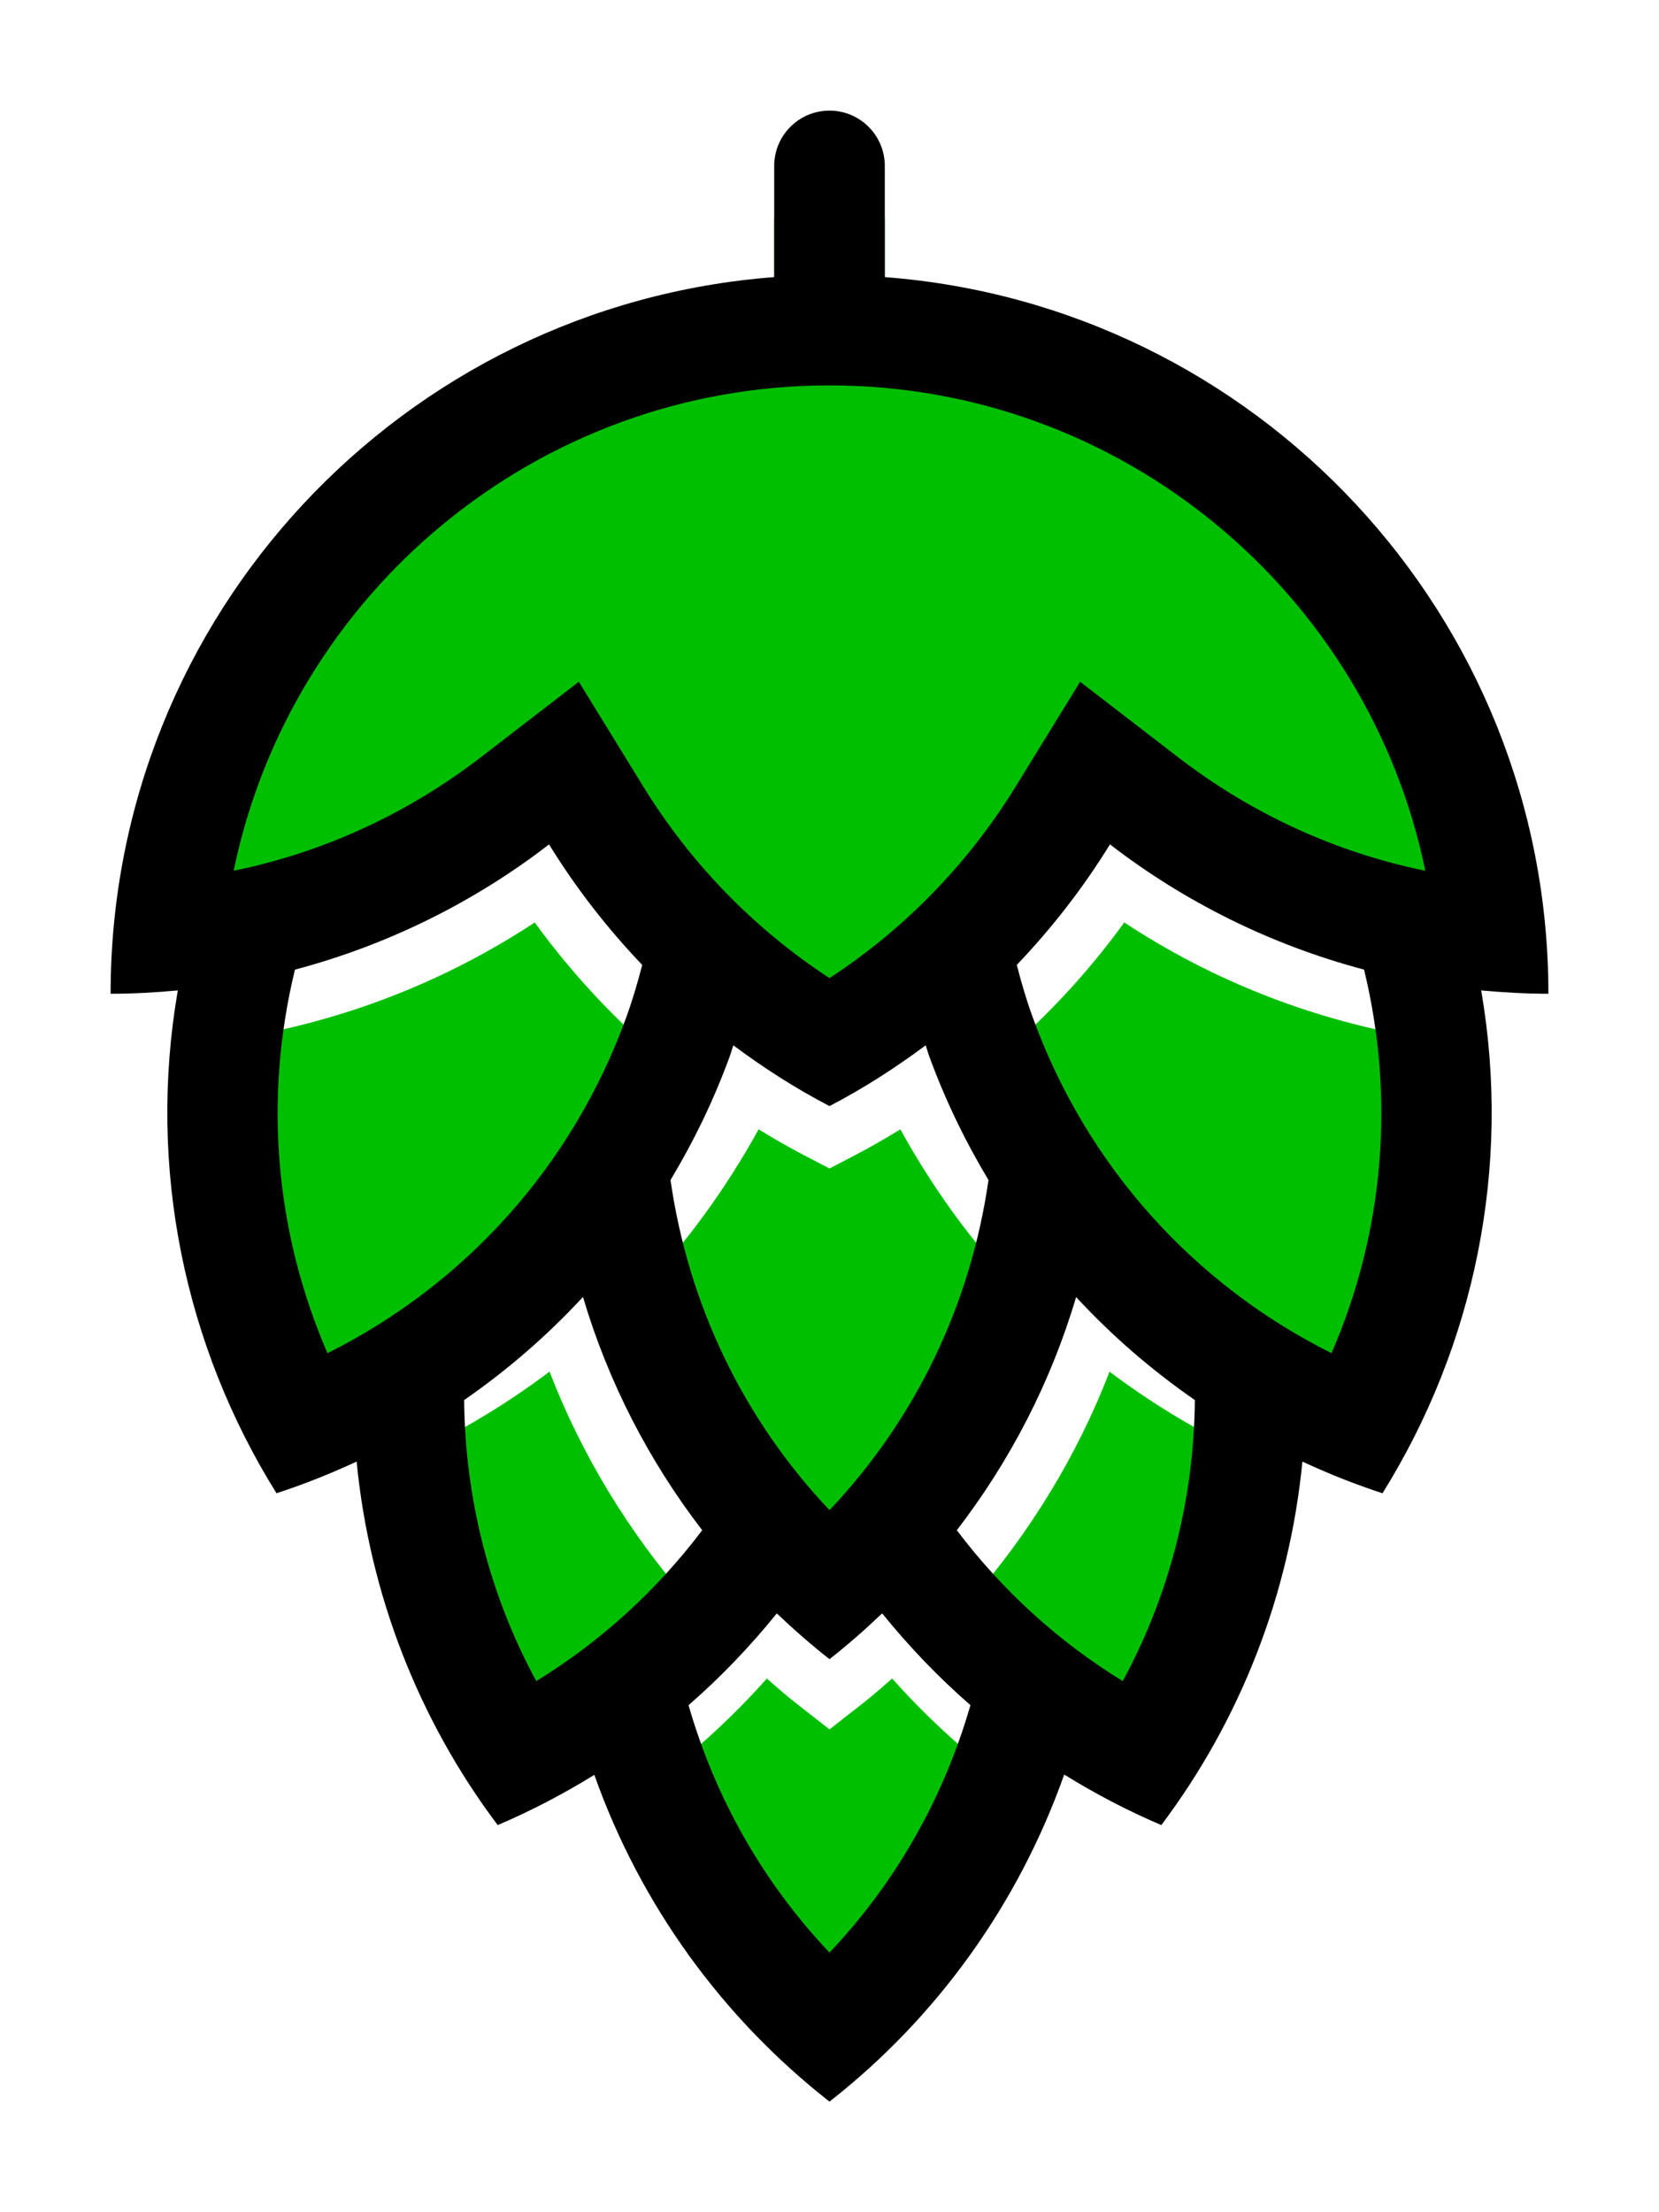 <!-- original
    width="100px" height="100px" 
    viewBox="0 0 100 100" 
    enable-background="new 0 0 100 100"
 -->
<svg xmlns="http://www.w3.org/2000/svg" xmlns:xlink="http://www.w3.org/1999/xlink" version="1.1" 
    id="hop_white" 
    x="0px" y="0px" 
    width="75px" height="100px" 
    viewBox="20 10 60 80" 
     
    xml:space="preserve">

    <path fill="#00bf00" 
          id="background" 
          d="m52.266,70.7c1.213,1.359 2.557,2.599 4.022,3.702c-1.355,3.406 -3.48,6.485 -6.288,8.992c-2.806,-2.506 -4.938,-5.581 -6.295,-8.985c1.468,-1.105 2.815,-2.347 4.029,-3.708c0.341,0.294 0.676,0.595 1.033,0.874l1.233,0.964l1.232,-0.964c0.358,-0.28 0.693,-0.58 1.034,-0.875zm10.06,2.783c2.088,-3.188 3.351,-6.761 3.762,-10.449c-2.143,-0.908 -4.142,-2.059 -5.96,-3.431c-1.165,3.023 -2.87,5.816 -5.028,8.284c2.003,2.285 4.44,4.191 7.226,5.596zm-9.764,-22.642c-0.536,0.327 -1.079,0.642 -1.638,0.933l-0.924,0.482l-0.925,-0.482c-0.559,-0.291 -1.103,-0.606 -1.639,-0.934c-1.19,2.157 -2.63,4.143 -4.316,5.891c1.279,4.07 3.62,7.752 6.879,10.664c3.259,-2.911 5.605,-6.589 6.883,-10.66c-1.688,-1.749 -3.129,-3.736 -4.32,-5.894zm-18.649,12.192c0.413,3.689 1.673,7.263 3.761,10.45c2.787,-1.406 5.221,-3.313 7.224,-5.598c-2.156,-2.468 -3.859,-5.262 -5.024,-8.284c-1.818,1.374 -3.817,2.524 -5.961,3.432zm10.264,-14.527c-1.814,-1.503 -3.445,-3.227 -4.837,-5.147c-3.142,2.068 -6.621,3.442 -10.283,4.107c-0.137,4.167 0.813,8.321 2.834,12.086c5.327,-2.128 9.64,-6.028 12.286,-11.046zm11.644,0.001c2.647,5.018 6.96,8.917 12.287,11.044c2.021,-3.764 2.976,-7.919 2.839,-12.085c-3.664,-0.665 -7.145,-2.039 -10.287,-4.108c-1.392,1.922 -3.024,3.646 -4.839,5.149zm-3.821,-26.475l0,-4.032c0,-1.104 -0.896,-2 -2,-2s-2,0.896 -2,2l0,4.032c-11.611,0.964 -20.905,10.216 -21.91,21.815c4.569,-0.391 8.871,-2.063 12.545,-4.896l1.76,-1.357l1.165,1.893c2.1,3.413 5.003,6.241 8.44,8.231c3.437,-1.99 6.341,-4.818 8.44,-8.231l1.164,-1.893l1.76,1.357c3.676,2.833 7.977,4.506 12.546,4.896c-1.004,-11.598 -10.299,-20.85 -21.91,-21.815z"/>

    <path d="M76,45.937c0-13.686-10.576-24.894-24-25.916V16c0-1.104-0.896-2-2-2s-2,0.896-2,2v4.021c-13.424,1.022-24,12.23-24,25.916  c0.821,0,1.63-0.046,2.431-0.121C25.319,52.234,26.686,58.688,30,64c0.989-0.322,1.955-0.708,2.898-1.145  C33.365,67.66,35.146,72.209,38,76c1.211-0.515,2.377-1.126,3.495-1.816C43.162,78.893,46.14,82.981,50,86  c3.86-3.02,6.822-7.117,8.488-11.827C59.611,74.867,60.783,75.482,62,76c2.854-3.791,4.636-8.339,5.103-13.145  C68.045,63.293,69.011,63.678,70,64c3.313-5.312,4.681-11.766,3.568-18.184C74.37,45.89,75.18,45.937,76,45.937z M50,23.937  c10.607,0,19.486,7.546,21.548,17.552c-3.24-0.664-6.282-2.056-8.962-4.122l-3.521-2.713l-2.329,3.785  c-1.718,2.793-4.022,5.158-6.736,6.932c-2.714-1.773-5.019-4.139-6.737-6.932l-2.329-3.786l-3.521,2.714  c-2.679,2.065-5.722,3.458-8.962,4.122C30.514,31.482,39.392,23.937,50,23.937z M53.596,48.169c0.582,1.598,1.311,3.099,2.154,4.505  c-0.644,4.487-2.627,8.639-5.75,11.936c-3.123-3.297-5.106-7.448-5.75-11.937c0.844-1.405,1.573-2.906,2.154-4.504  c0.044-0.122,0.075-0.246,0.117-0.368C47.619,48.619,48.776,49.362,50,50c1.224-0.638,2.381-1.381,3.479-2.199  C53.521,47.923,53.552,48.047,53.596,48.169z M31.844,58.934c-1.9-4.381-2.307-9.22-1.177-13.869  c3.382-0.897,6.496-2.452,9.19-4.529c0.968,1.573,2.102,3.03,3.37,4.359c-0.166,0.64-0.352,1.277-0.582,1.907  C40.7,52.146,36.847,56.434,31.844,58.934z M39.395,70.793c-1.706-3.147-2.575-6.626-2.609-10.163  c1.555-1.076,2.999-2.322,4.298-3.729c0.917,3.093,2.393,5.94,4.312,8.436C43.764,67.498,41.741,69.353,39.395,70.793z M50,80.609  c-2.416-2.549-4.139-5.612-5.098-8.945c1.155-1.004,2.22-2.117,3.193-3.319C48.705,68.925,49.336,69.48,50,70  c0.664-0.52,1.295-1.076,1.904-1.656c0.973,1.201,2.038,2.314,3.193,3.319C54.138,74.995,52.416,78.06,50,80.609z M60.605,70.793  c-2.346-1.439-4.367-3.294-6-5.455c1.917-2.494,3.398-5.34,4.314-8.433c1.299,1.405,2.741,2.65,4.295,3.725  C63.181,64.167,62.312,67.646,60.605,70.793z M68.156,58.934c-5.003-2.5-8.856-6.788-10.802-12.133  c-0.229-0.63-0.416-1.267-0.581-1.907c1.269-1.329,2.402-2.786,3.37-4.359c2.694,2.077,5.809,3.632,9.19,4.529  C70.463,49.714,70.057,54.553,68.156,58.934z"/>
</svg>
